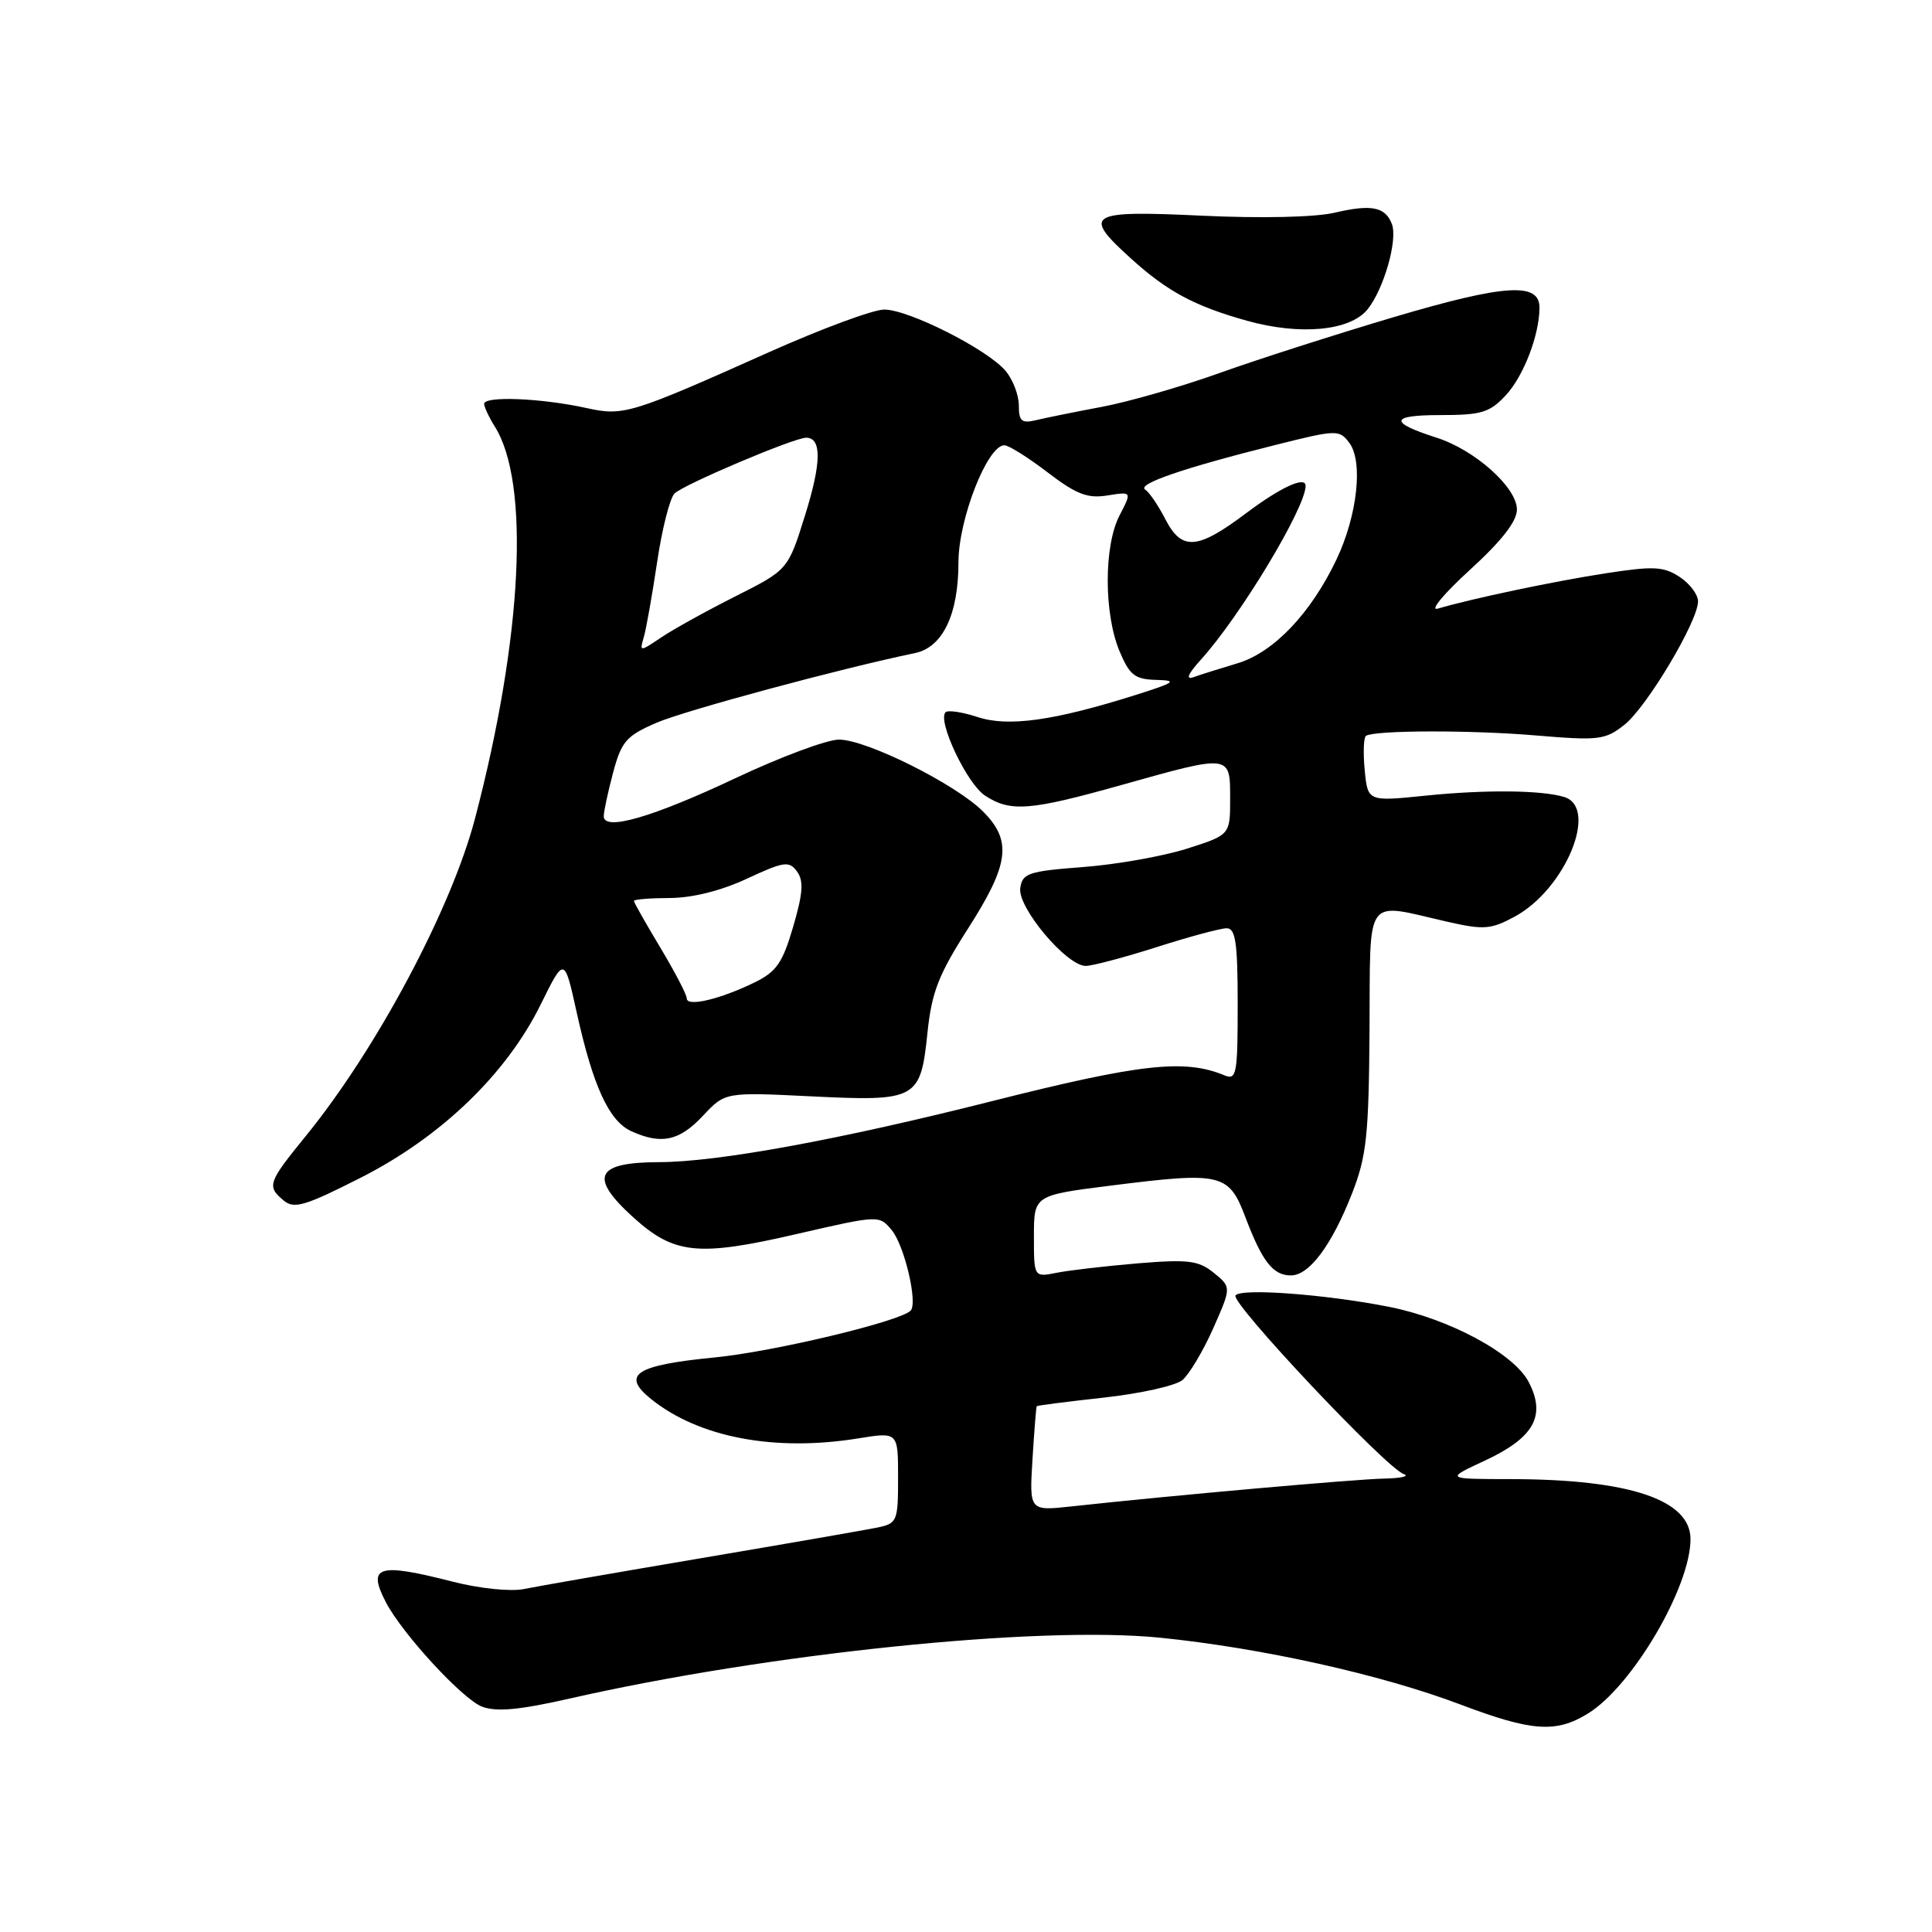 <?xml version="1.0" encoding="UTF-8" standalone="no"?>
<!DOCTYPE svg PUBLIC "-//W3C//DTD SVG 1.1//EN" "http://www.w3.org/Graphics/SVG/1.1/DTD/svg11.dtd" >
<svg xmlns="http://www.w3.org/2000/svg" xmlns:xlink="http://www.w3.org/1999/xlink" version="1.1" viewBox="0 0 256 256">
 <g >
 <path fill="currentColor"
d=" M 210.43 227.04 C 216.29 223.42 224.00 210.30 224.00 203.94 C 224.00 198.72 215.87 196.01 200.20 195.99 C 191.50 195.98 191.50 195.98 196.75 193.54 C 203.27 190.50 204.88 187.61 202.57 183.14 C 200.61 179.35 192.02 174.73 184.00 173.15 C 175.55 171.49 164.33 170.66 163.71 171.66 C 163.08 172.67 183.67 194.52 186.00 195.32 C 186.82 195.61 185.66 195.88 183.41 195.92 C 179.64 195.99 155.01 198.18 141.95 199.61 C 136.39 200.21 136.39 200.21 136.81 193.36 C 137.04 189.59 137.30 186.42 137.37 186.33 C 137.45 186.23 141.45 185.72 146.26 185.19 C 151.08 184.66 155.76 183.62 156.67 182.87 C 157.58 182.11 159.41 179.04 160.75 176.03 C 163.17 170.56 163.17 170.56 160.84 168.66 C 158.81 167.02 157.47 166.85 150.76 167.40 C 146.51 167.76 141.67 168.32 140.01 168.65 C 137.00 169.25 137.00 169.25 137.00 163.82 C 137.00 158.38 137.00 158.38 147.25 157.09 C 161.87 155.25 162.83 155.47 165.03 161.31 C 167.25 167.16 168.68 169.00 171.05 169.00 C 173.48 169.00 176.45 165.02 179.14 158.17 C 181.08 153.21 181.37 150.50 181.47 136.50 C 181.59 118.28 180.64 119.60 191.84 122.15 C 196.60 123.23 197.56 123.16 200.70 121.46 C 207.42 117.84 211.89 107.01 207.25 105.60 C 204.23 104.69 196.79 104.62 188.87 105.43 C 181.23 106.21 181.23 106.21 180.83 102.03 C 180.61 99.73 180.69 97.69 181.00 97.50 C 182.21 96.75 194.92 96.72 203.50 97.45 C 211.84 98.15 212.70 98.05 215.24 96.04 C 218.21 93.69 225.00 82.31 225.00 79.68 C 225.00 78.78 223.90 77.32 222.55 76.44 C 220.43 75.05 219.09 74.99 212.80 75.96 C 205.95 77.01 195.01 79.32 190.50 80.65 C 189.40 80.97 191.31 78.67 194.75 75.53 C 198.97 71.68 201.00 69.08 201.00 67.52 C 201.00 64.59 195.44 59.62 190.34 57.99 C 183.99 55.96 184.15 55.00 190.85 55.00 C 196.31 55.00 197.40 54.67 199.54 52.36 C 201.89 49.83 203.98 44.38 203.99 40.77 C 204.01 37.37 199.41 37.66 184.75 42.00 C 176.91 44.33 166.45 47.68 161.50 49.46 C 156.55 51.23 149.57 53.24 146.00 53.91 C 142.43 54.58 138.49 55.38 137.25 55.68 C 135.37 56.13 135.00 55.80 135.00 53.72 C 135.00 52.35 134.21 50.29 133.25 49.15 C 130.83 46.28 120.37 41.00 117.15 41.02 C 115.69 41.03 108.88 43.55 102.00 46.62 C 83.55 54.87 82.63 55.15 77.73 54.07 C 71.63 52.73 64.00 52.44 64.15 53.55 C 64.22 54.07 64.85 55.40 65.55 56.50 C 70.26 63.94 69.24 84.42 62.96 108.39 C 59.82 120.40 49.91 139.00 40.51 150.54 C 35.49 156.71 35.32 157.19 37.61 159.09 C 38.98 160.23 40.46 159.78 47.86 156.02 C 58.46 150.63 67.10 142.31 71.64 133.11 C 74.78 126.75 74.78 126.75 76.41 134.13 C 78.58 143.94 80.69 148.54 83.65 149.89 C 87.63 151.70 90.02 151.19 93.14 147.85 C 96.08 144.71 96.08 144.71 107.46 145.27 C 121.48 145.96 121.98 145.69 122.89 136.88 C 123.45 131.48 124.35 129.16 128.28 123.02 C 133.74 114.49 134.13 111.41 130.25 107.52 C 126.63 103.90 114.81 98.00 111.17 98.00 C 109.59 98.00 103.44 100.29 97.52 103.08 C 86.43 108.31 80.00 110.17 80.00 108.15 C 80.00 107.53 80.56 104.93 81.24 102.37 C 82.35 98.23 82.99 97.50 86.99 95.77 C 90.77 94.14 111.49 88.55 121.23 86.54 C 124.91 85.78 127.00 81.42 127.00 74.52 C 127.00 68.79 130.84 59.00 133.08 59.00 C 133.65 59.00 136.23 60.61 138.81 62.59 C 142.62 65.50 144.11 66.08 146.74 65.65 C 149.99 65.13 149.99 65.13 148.34 68.31 C 146.26 72.32 146.26 81.30 148.34 86.28 C 149.68 89.47 150.37 90.01 153.20 90.09 C 156.08 90.17 155.74 90.42 150.50 92.08 C 139.64 95.51 133.59 96.35 129.53 95.01 C 127.52 94.35 125.61 94.06 125.29 94.38 C 124.17 95.49 128.13 103.86 130.52 105.42 C 133.89 107.63 136.46 107.43 148.66 104.00 C 163.12 99.94 163.00 99.93 163.00 105.82 C 163.00 110.63 163.00 110.63 157.25 112.46 C 154.09 113.46 147.90 114.56 143.50 114.89 C 136.26 115.44 135.47 115.71 135.19 117.68 C 134.82 120.25 141.35 128.01 143.87 127.99 C 144.76 127.98 149.00 126.86 153.29 125.49 C 157.57 124.12 161.73 123.00 162.54 123.00 C 163.72 123.00 164.00 124.91 164.00 133.11 C 164.00 142.34 163.85 143.15 162.25 142.49 C 156.96 140.29 151.13 140.94 131.39 145.92 C 111.18 151.03 95.07 153.98 87.33 153.99 C 78.89 154.01 77.99 155.95 83.94 161.33 C 89.34 166.21 92.50 166.53 105.50 163.53 C 116.48 161.00 116.50 161.00 118.16 163.00 C 119.85 165.04 121.64 172.69 120.66 173.67 C 119.22 175.11 102.49 179.11 94.68 179.87 C 84.17 180.90 82.27 182.16 86.28 185.39 C 92.62 190.48 102.66 192.39 113.75 190.59 C 119.00 189.74 119.00 189.74 119.00 195.79 C 119.00 201.59 118.88 201.86 116.25 202.41 C 114.74 202.72 104.28 204.54 93.00 206.45 C 81.72 208.36 71.10 210.21 69.40 210.56 C 67.66 210.91 63.56 210.49 60.07 209.60 C 50.08 207.04 48.62 207.48 51.14 212.32 C 53.30 216.48 61.30 225.16 63.87 226.14 C 65.77 226.86 68.83 226.58 75.47 225.07 C 101.81 219.08 137.56 215.39 153.67 217.00 C 167.12 218.35 183.00 221.88 193.50 225.85 C 202.98 229.44 206.18 229.67 210.43 227.04 Z  M 181.20 41.00 C 183.36 38.33 185.24 31.78 184.43 29.68 C 183.56 27.41 181.73 27.04 176.87 28.18 C 174.27 28.79 167.15 28.95 159.25 28.58 C 144.09 27.86 143.31 28.34 149.94 34.33 C 154.73 38.65 158.32 40.57 165.23 42.50 C 172.28 44.47 178.89 43.85 181.20 41.00 Z  M 91.00 132.30 C 91.00 131.80 89.42 128.77 87.50 125.57 C 85.58 122.37 84.00 119.59 84.00 119.38 C 84.00 119.17 86.14 119.00 88.75 118.99 C 91.72 118.98 95.55 118.03 98.97 116.43 C 103.90 114.14 104.56 114.05 105.61 115.48 C 106.51 116.71 106.40 118.36 105.10 122.79 C 103.70 127.59 102.88 128.77 99.96 130.19 C 95.41 132.41 91.00 133.45 91.00 132.30 Z  M 159.13 87.40 C 164.36 81.62 173.00 67.27 173.00 64.38 C 173.00 63.04 169.70 64.56 165.12 68.00 C 158.63 72.88 156.58 73.02 154.39 68.75 C 153.47 66.96 152.28 65.22 151.74 64.87 C 150.62 64.14 156.86 62.00 168.96 58.97 C 177.12 56.92 177.47 56.91 178.79 58.68 C 180.65 61.15 179.86 68.31 177.09 74.14 C 173.69 81.28 168.76 86.46 163.97 87.89 C 161.67 88.58 159.05 89.40 158.15 89.73 C 157.07 90.11 157.40 89.31 159.13 87.40 Z  M 85.30 84.45 C 85.62 83.38 86.41 78.90 87.07 74.50 C 87.72 70.10 88.76 66.00 89.38 65.39 C 90.58 64.20 105.21 58.00 106.82 58.00 C 108.90 58.00 108.85 61.33 106.68 68.26 C 104.42 75.50 104.42 75.50 97.46 79.01 C 93.63 80.94 89.20 83.39 87.62 84.46 C 84.76 86.38 84.74 86.38 85.30 84.45 Z "/>
</g>
</svg>
